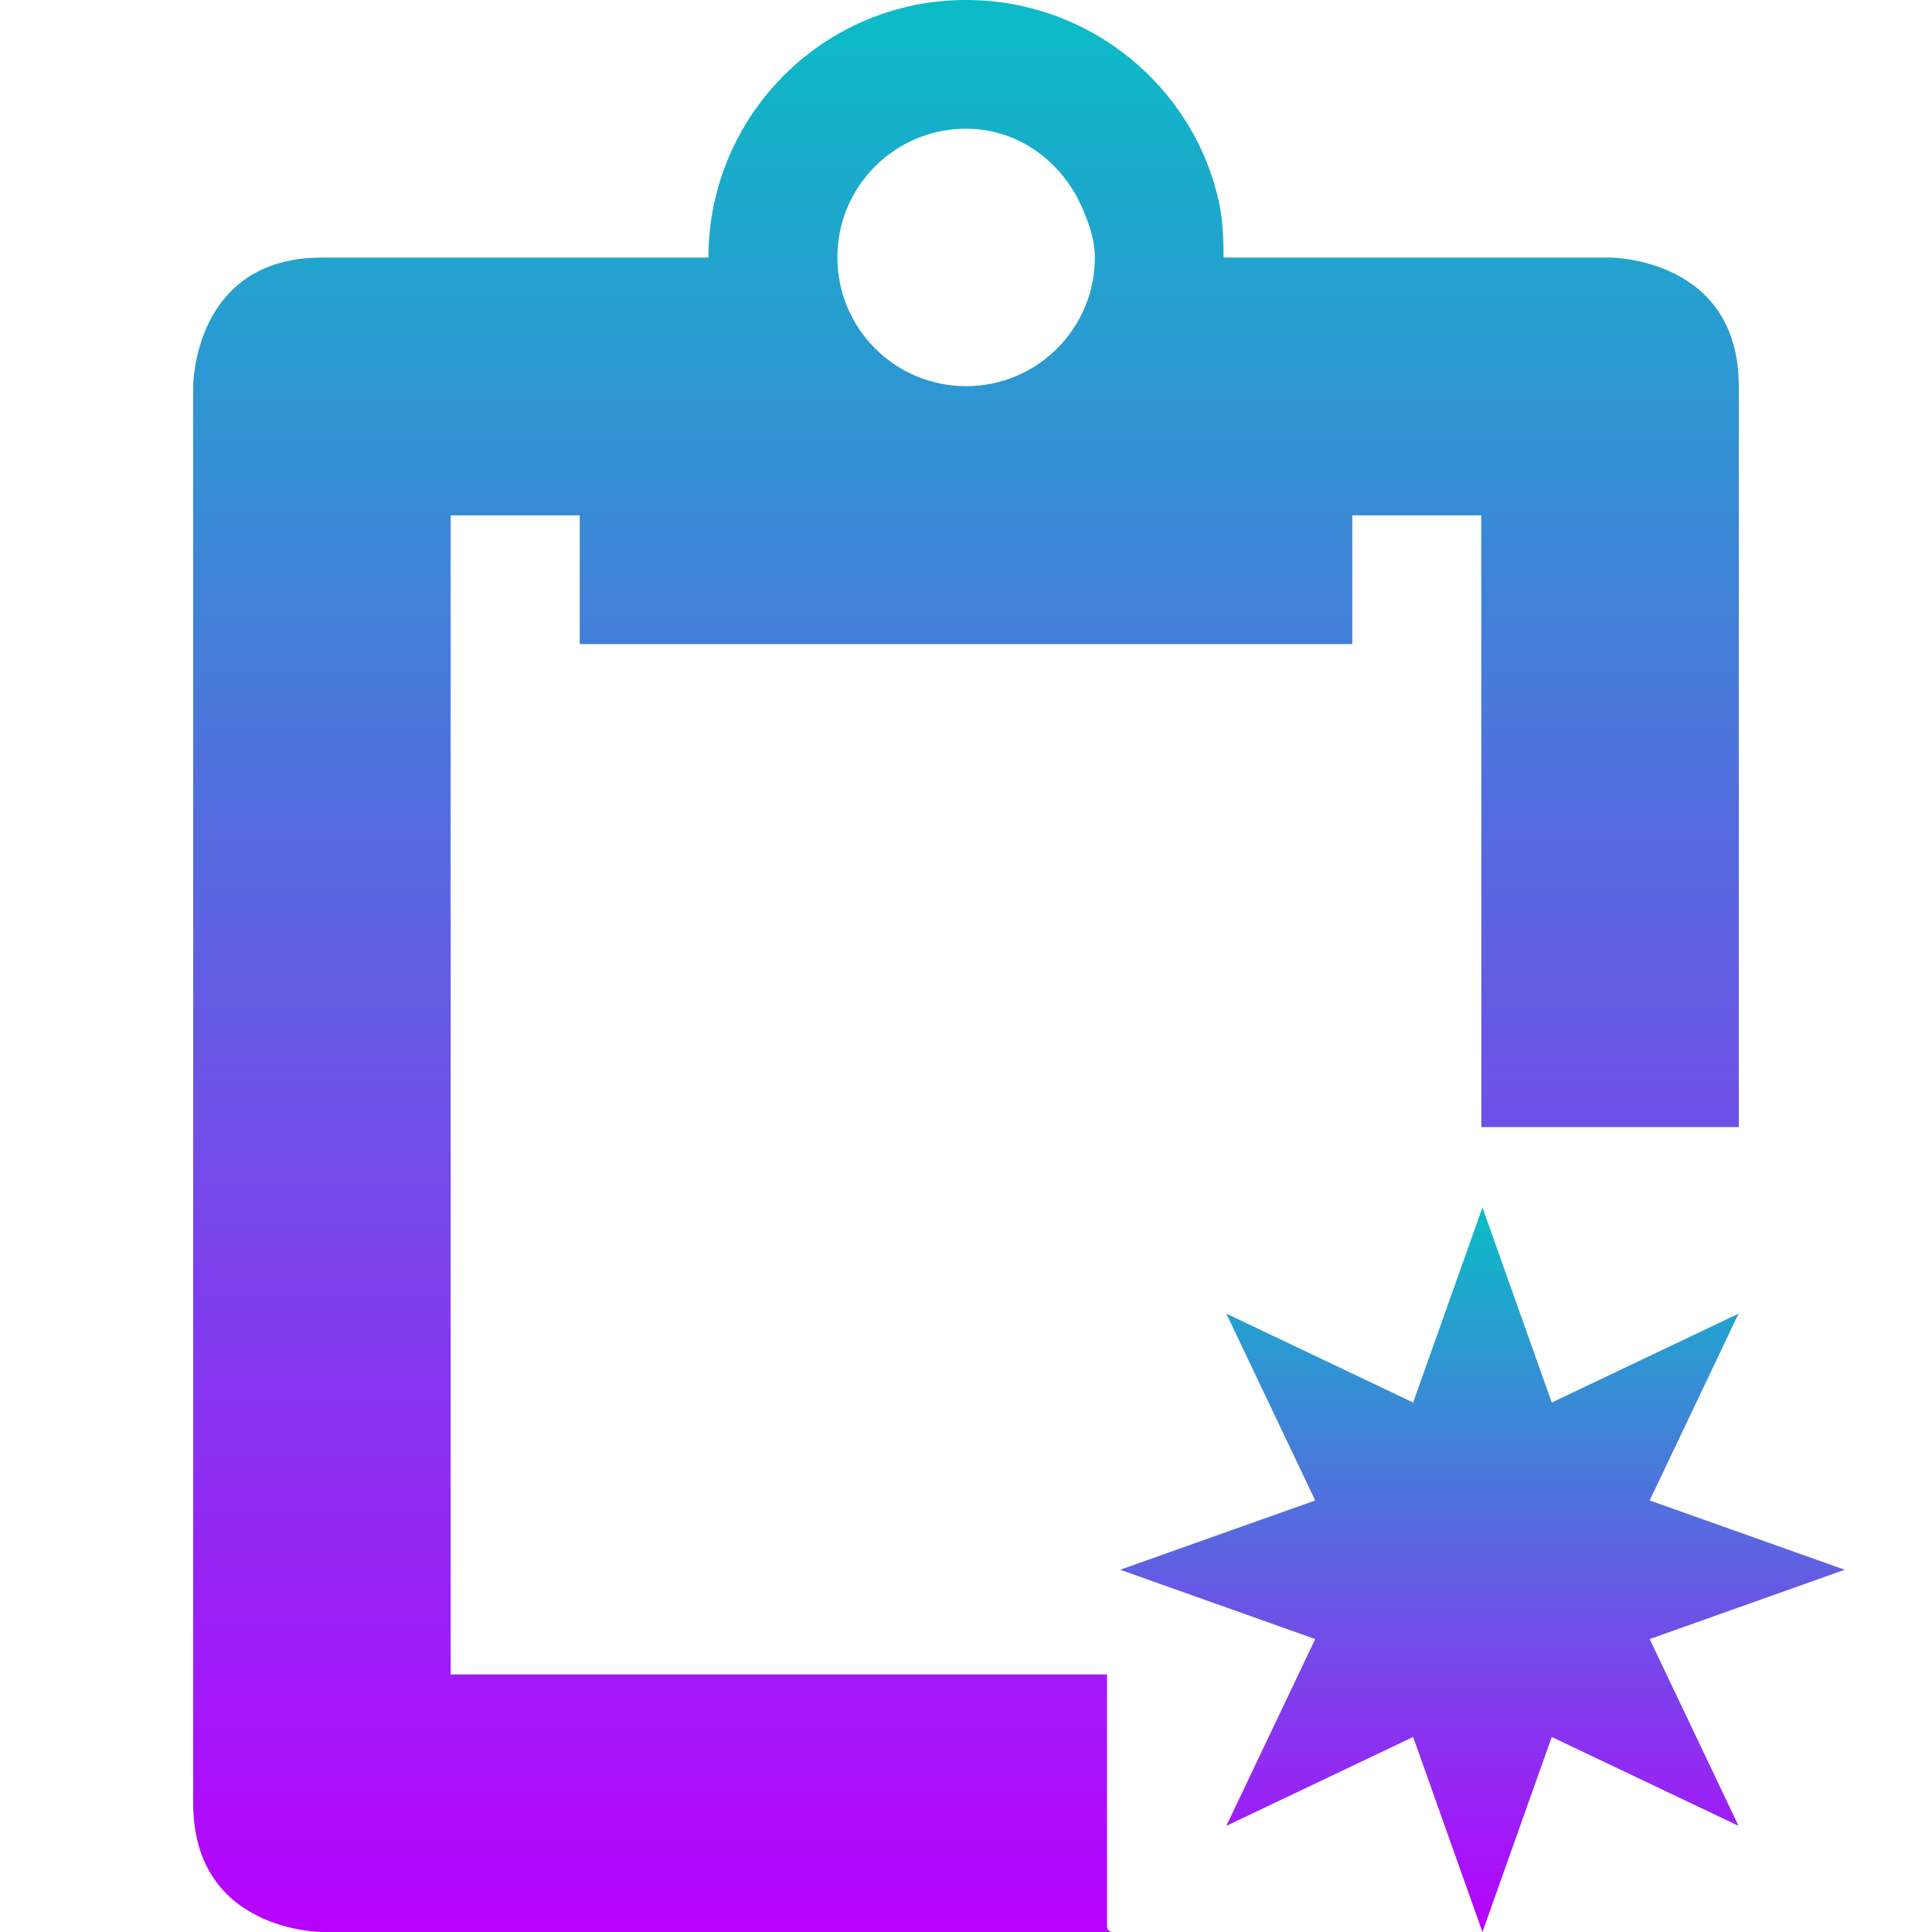 <?xml version="1.0" encoding="UTF-8" standalone="no"?>
<svg
   width="16"
   height="16"
   version="1.1"
   id="svg29"
   xmlns:xlink="http://www.w3.org/1999/xlink"
   xmlns="http://www.w3.org/2000/svg"
   xmlns:svg="http://www.w3.org/2000/svg"
   xmlns:rdf="http://www.w3.org/1999/02/22-rdf-syntax-ns#"
   xmlns:cc="http://creativecommons.org/ns#"
   xmlns:dc="http://purl.org/dc/elements/1.1/">
  <defs>
    <style id="current-color-scheme" type="text/css">
      .ColorScheme-Text { color: #0abdc6; } .ColorScheme-Highlight { color:#5294e2; }
    </style>
    <linearGradient id="arrongin" x1="0%" x2="0%" y1="0%" y2="100%">
      <stop offset="0%" style="stop-color:#dd9b44; stop-opacity:1"/>
      <stop offset="100%" style="stop-color:#ad6c16; stop-opacity:1"/>
    </linearGradient>
    <linearGradient id="aurora" x1="0%" x2="0%" y1="0%" y2="100%">
      <stop offset="0%" style="stop-color:#09D4DF; stop-opacity:1"/>
      <stop offset="100%" style="stop-color:#9269F4; stop-opacity:1"/>
    </linearGradient>
    <linearGradient id="cyberneon" x1="0%" x2="0%" y1="0%" y2="100%">
      <stop offset="0" style="stop-color:#0abdc6; stop-opacity:1"/>
      <stop offset="1" style="stop-color:#ea00d9; stop-opacity:1"/>
    </linearGradient>
    <linearGradient id="fitdance" x1="0%" x2="0%" y1="0%" y2="100%">
      <stop offset="0%" style="stop-color:#1AD6AB; stop-opacity:1"/>
      <stop offset="100%" style="stop-color:#329DB6; stop-opacity:1"/>
    </linearGradient>
    <linearGradient id="oomox" x1="0%" x2="0%" y1="0%" y2="100%">
      <stop offset="0%" style="stop-color:#0abdc6; stop-opacity:1"/>
      <stop offset="100%" style="stop-color:#b800ff; stop-opacity:1"/>
    </linearGradient>
    <linearGradient id="rainblue" x1="0%" x2="0%" y1="0%" y2="100%">
      <stop offset="0%" style="stop-color:#00F260; stop-opacity:1"/>
      <stop offset="100%" style="stop-color:#0575E6; stop-opacity:1"/>
    </linearGradient>
    <linearGradient id="sunrise" x1="0%" x2="0%" y1="0%" y2="100%">
      <stop offset="0%" style="stop-color: #FF8501; stop-opacity:1"/>
      <stop offset="100%" style="stop-color: #FFCB01; stop-opacity:1"/>
    </linearGradient>
    <linearGradient id="telinkrin" x1="0%" x2="0%" y1="0%" y2="100%">
      <stop offset="0%" style="stop-color: #b2ced6; stop-opacity:1"/>
      <stop offset="100%" style="stop-color: #6da5b7; stop-opacity:1"/>
    </linearGradient>
    <linearGradient id="60spsycho" x1="0%" x2="0%" y1="0%" y2="100%">
      <stop offset="0%" style="stop-color: #df5940; stop-opacity:1"/>
      <stop offset="25%" style="stop-color: #d8d15f; stop-opacity:1"/>
      <stop offset="50%" style="stop-color: #e9882a; stop-opacity:1"/>
      <stop offset="100%" style="stop-color: #279362; stop-opacity:1"/>
    </linearGradient>
    <linearGradient id="90ssummer" x1="0%" x2="0%" y1="0%" y2="100%">
      <stop offset="0%" style="stop-color: #f618c7; stop-opacity:1"/>
      <stop offset="20%" style="stop-color: #94ffab; stop-opacity:1"/>
      <stop offset="50%" style="stop-color: #fbfd54; stop-opacity:1"/>
      <stop offset="100%" style="stop-color: #0f83ae; stop-opacity:1"/>
    </linearGradient>
  </defs>
  <path
     id="path29"
     style="fill:url(#oomox);stroke-width:1.067"
     class="ColorScheme-Text"
     d="M 8,0 C 6.822,0 5.867,0.955 5.867,2.133 H 2.666 c -1.067,0 -1.066,1.066 -1.066,1.066 V 14.934 C 1.6,16 2.666,16 2.666,16 h 6.547 c -0.025,0 -0.045,-0.02 -0.045,-0.045 v -2.088 H 3.732 V 4.268 H 4.801 V 5.334 H 11.199 V 4.268 h 1.068 L 12.268,9.334 h 2.132 V 3.199 c 0,-1.067 -1.066,-1.066 -1.066,-1.066 h -3.201 c 0,-0.147 -0.005,-0.295 -0.033,-0.434 C 9.901,0.727 9.031,0 8,0 Z m 0,1.066 c 0.442,0 0.805,0.283 0.967,0.666 0.054,0.128 0.1,0.253 0.1,0.4 0,0.589 -0.477,1.066 -1.066,1.066 -0.589,0 -1.066,-0.477 -1.066,-1.066 C 6.934,1.544 7.411,1.066 8,1.066 Z" />
  <path
     style="fill:url(#oomox);fill-opacity:1;stroke:none;stroke-width:1.2"
     d="m 12.277,10 -0.574,1.615 -1.547,-0.736 0.736,1.547 L 9.277,13 l 1.615,0.574 -0.736,1.547 1.547,-0.736 L 12.277,16 l 0.574,-1.615 1.547,0.736 -0.736,-1.547 L 15.277,13 13.662,12.426 14.398,10.879 12.851,11.615 Z"
     id="path_star"
     class="ColorScheme-Text" />
</svg>
